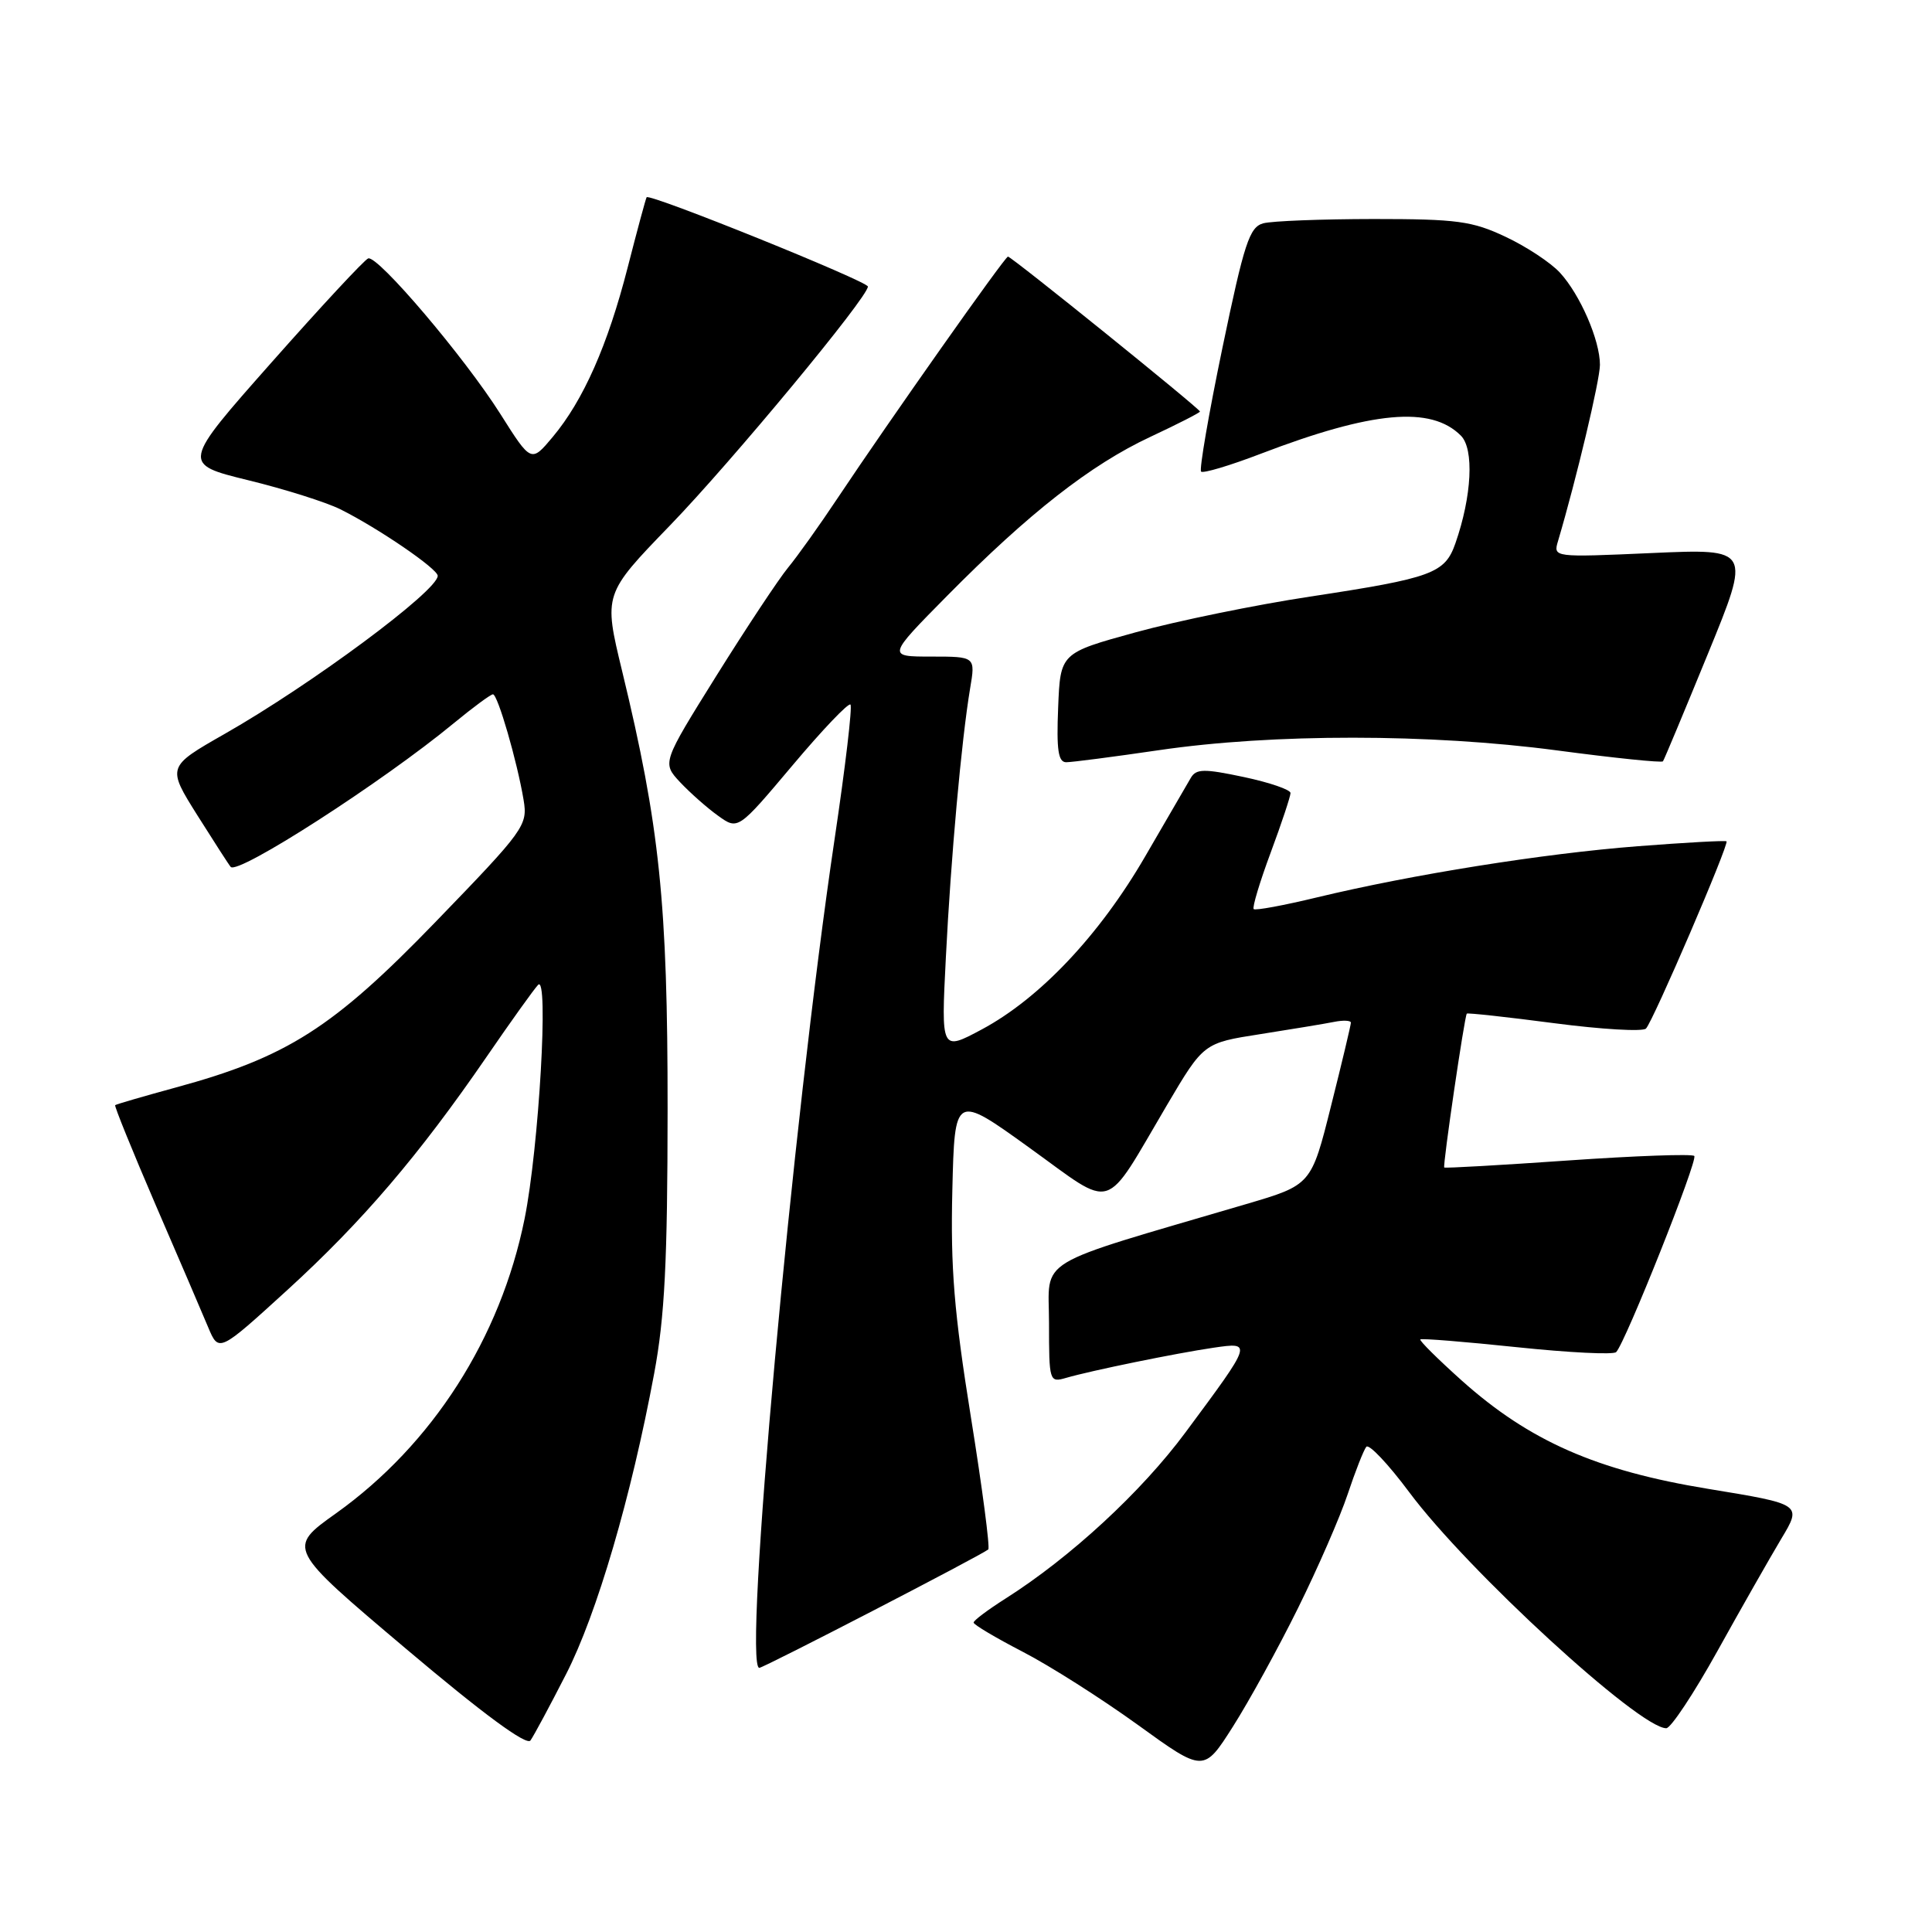 <?xml version="1.0" encoding="UTF-8" standalone="no"?>
<!DOCTYPE svg PUBLIC "-//W3C//DTD SVG 1.1//EN" "http://www.w3.org/Graphics/SVG/1.1/DTD/svg11.dtd" >
<svg xmlns="http://www.w3.org/2000/svg" xmlns:xlink="http://www.w3.org/1999/xlink" version="1.1" viewBox="0 0 256 256">
 <g >
 <path fill="currentColor"
d=" M 171.99 213.09 C 174.60 207.82 177.56 201.03 178.57 198.00 C 179.58 194.97 180.69 192.15 181.04 191.71 C 181.39 191.28 183.94 193.98 186.72 197.71 C 194.42 208.07 217.21 229.00 220.79 229.00 C 221.39 229.00 224.45 224.39 227.58 218.75 C 230.71 213.11 234.51 206.44 236.02 203.91 C 238.78 199.32 238.78 199.32 226.33 197.28 C 211.55 194.86 202.68 190.96 193.70 182.94 C 190.52 180.09 188.04 177.63 188.20 177.48 C 188.37 177.32 194.12 177.79 201.00 178.51 C 207.88 179.23 213.79 179.53 214.15 179.16 C 215.37 177.92 225.02 153.69 224.50 153.17 C 224.21 152.88 216.69 153.15 207.77 153.77 C 198.86 154.39 191.48 154.81 191.37 154.70 C 191.15 154.46 194.06 134.61 194.36 134.31 C 194.48 134.19 199.70 134.76 205.95 135.58 C 212.21 136.40 217.68 136.72 218.10 136.29 C 219.04 135.33 229.16 111.81 228.77 111.48 C 228.62 111.35 223.32 111.64 217.00 112.13 C 204.50 113.10 187.13 115.87 174.50 118.91 C 170.11 119.97 166.34 120.67 166.12 120.46 C 165.91 120.25 166.92 116.88 168.37 112.98 C 169.82 109.08 171.00 105.52 171.00 105.08 C 171.00 104.64 168.22 103.68 164.81 102.96 C 159.53 101.84 158.50 101.86 157.79 103.07 C 157.33 103.86 154.60 108.55 151.73 113.50 C 145.67 123.94 137.77 132.29 130.10 136.40 C 124.70 139.29 124.70 139.29 125.33 126.90 C 126.00 113.56 127.40 98.10 128.54 91.25 C 129.26 87.00 129.26 87.00 123.40 87.00 C 117.55 87.00 117.55 87.00 125.52 78.93 C 136.32 68.00 144.51 61.59 152.40 57.90 C 156.03 56.20 159.00 54.69 159.00 54.53 C 159.00 54.16 134.03 34.00 133.56 34.00 C 133.16 34.00 117.87 55.68 110.99 66.00 C 108.61 69.58 105.65 73.73 104.41 75.23 C 103.17 76.74 98.91 83.17 94.94 89.52 C 87.73 101.08 87.73 101.08 90.11 103.64 C 91.43 105.04 93.69 107.05 95.15 108.09 C 97.79 109.99 97.79 109.99 105.00 101.43 C 108.96 96.72 112.42 93.09 112.69 93.36 C 112.96 93.62 112.01 101.64 110.59 111.17 C 104.98 148.88 98.42 221.00 100.61 221.00 C 101.19 221.00 130.01 206.09 130.95 205.31 C 131.20 205.10 130.16 197.18 128.64 187.72 C 126.42 173.91 125.94 167.97 126.19 157.72 C 126.50 144.95 126.50 144.95 136.41 152.09 C 147.88 160.34 146.09 160.90 154.64 146.41 C 159.49 138.20 159.49 138.20 166.99 137.03 C 171.12 136.38 175.51 135.66 176.75 135.41 C 177.99 135.16 179.00 135.21 179.00 135.51 C 179.00 135.81 177.82 140.78 176.37 146.54 C 173.75 157.01 173.75 157.01 165.12 159.55 C 136.52 167.97 139.00 166.47 139.00 175.30 C 139.00 183.05 139.05 183.22 141.25 182.58 C 144.58 181.61 155.88 179.30 160.80 178.58 C 165.97 177.83 165.98 177.81 157.09 189.79 C 151.26 197.67 141.83 206.37 133.25 211.81 C 130.92 213.29 129.00 214.72 129.01 215.00 C 129.01 215.28 131.93 217.01 135.50 218.86 C 139.07 220.70 145.93 225.06 150.75 228.54 C 159.50 234.87 159.50 234.87 163.37 228.78 C 165.50 225.43 169.38 218.37 171.99 213.09 Z  M 75.00 221.85 C 79.08 213.90 83.65 198.30 86.68 182.00 C 88.08 174.51 88.45 167.11 88.46 147.00 C 88.47 119.67 87.42 109.51 82.43 88.90 C 79.97 78.73 79.97 78.73 88.79 69.61 C 96.95 61.17 115.00 39.39 115.00 37.97 C 115.00 37.28 86.02 25.57 85.68 26.14 C 85.56 26.34 84.43 30.52 83.17 35.44 C 80.53 45.74 77.30 53.05 73.23 57.91 C 70.38 61.31 70.38 61.31 66.30 54.85 C 61.56 47.35 50.06 33.81 48.79 34.24 C 48.31 34.40 42.56 40.59 36.00 48.00 C 24.08 61.47 24.08 61.47 32.88 63.63 C 37.73 64.81 43.22 66.55 45.09 67.48 C 50.08 69.96 58.00 75.37 58.00 76.30 C 58.00 78.28 41.28 90.69 29.78 97.24 C 22.12 101.61 22.12 101.61 26.17 108.06 C 28.40 111.60 30.38 114.67 30.57 114.87 C 31.55 115.94 50.69 103.62 60.14 95.82 C 62.69 93.72 65.02 92.00 65.32 92.00 C 65.95 92.00 68.53 100.90 69.38 106.00 C 69.94 109.37 69.52 109.95 57.73 122.14 C 44.13 136.21 38.03 140.09 23.29 144.10 C 19.01 145.27 15.39 146.32 15.26 146.44 C 15.13 146.55 17.53 152.47 20.59 159.58 C 23.66 166.68 26.81 174.01 27.58 175.86 C 28.99 179.22 28.99 179.22 38.09 170.92 C 48.03 161.84 55.50 153.10 64.50 140.00 C 67.71 135.32 70.77 131.05 71.30 130.50 C 72.74 128.99 71.41 152.08 69.51 161.50 C 66.31 177.32 57.30 191.40 44.53 200.52 C 38.03 205.15 38.03 205.15 53.76 218.44 C 64.03 227.12 69.78 231.35 70.29 230.62 C 70.73 230.00 72.85 226.06 75.00 221.85 Z  M 153.58 99.40 C 168.64 97.19 189.49 97.20 206.29 99.43 C 213.87 100.44 220.20 101.09 220.35 100.88 C 220.51 100.67 223.19 94.24 226.32 86.60 C 232.01 72.70 232.01 72.70 218.90 73.28 C 205.80 73.86 205.80 73.86 206.45 71.68 C 208.89 63.44 212.00 50.35 212.00 48.34 C 212.00 45.08 209.38 39.05 206.70 36.13 C 205.49 34.81 202.25 32.67 199.50 31.38 C 195.08 29.29 193.06 29.02 182.00 29.02 C 175.12 29.03 168.55 29.28 167.39 29.59 C 165.56 30.09 164.87 32.19 161.98 46.08 C 160.16 54.84 158.89 62.23 159.15 62.49 C 159.42 62.75 162.98 61.69 167.07 60.12 C 181.86 54.46 189.62 53.76 193.57 57.72 C 195.35 59.49 195.03 65.75 192.85 71.99 C 191.46 75.98 189.79 76.59 173.61 79.05 C 166.40 80.14 156.00 82.27 150.50 83.78 C 140.50 86.53 140.50 86.53 140.21 93.77 C 139.98 99.37 140.22 101.00 141.28 101.00 C 142.04 101.00 147.57 100.28 153.58 99.40 Z "/>
</g>
</svg>